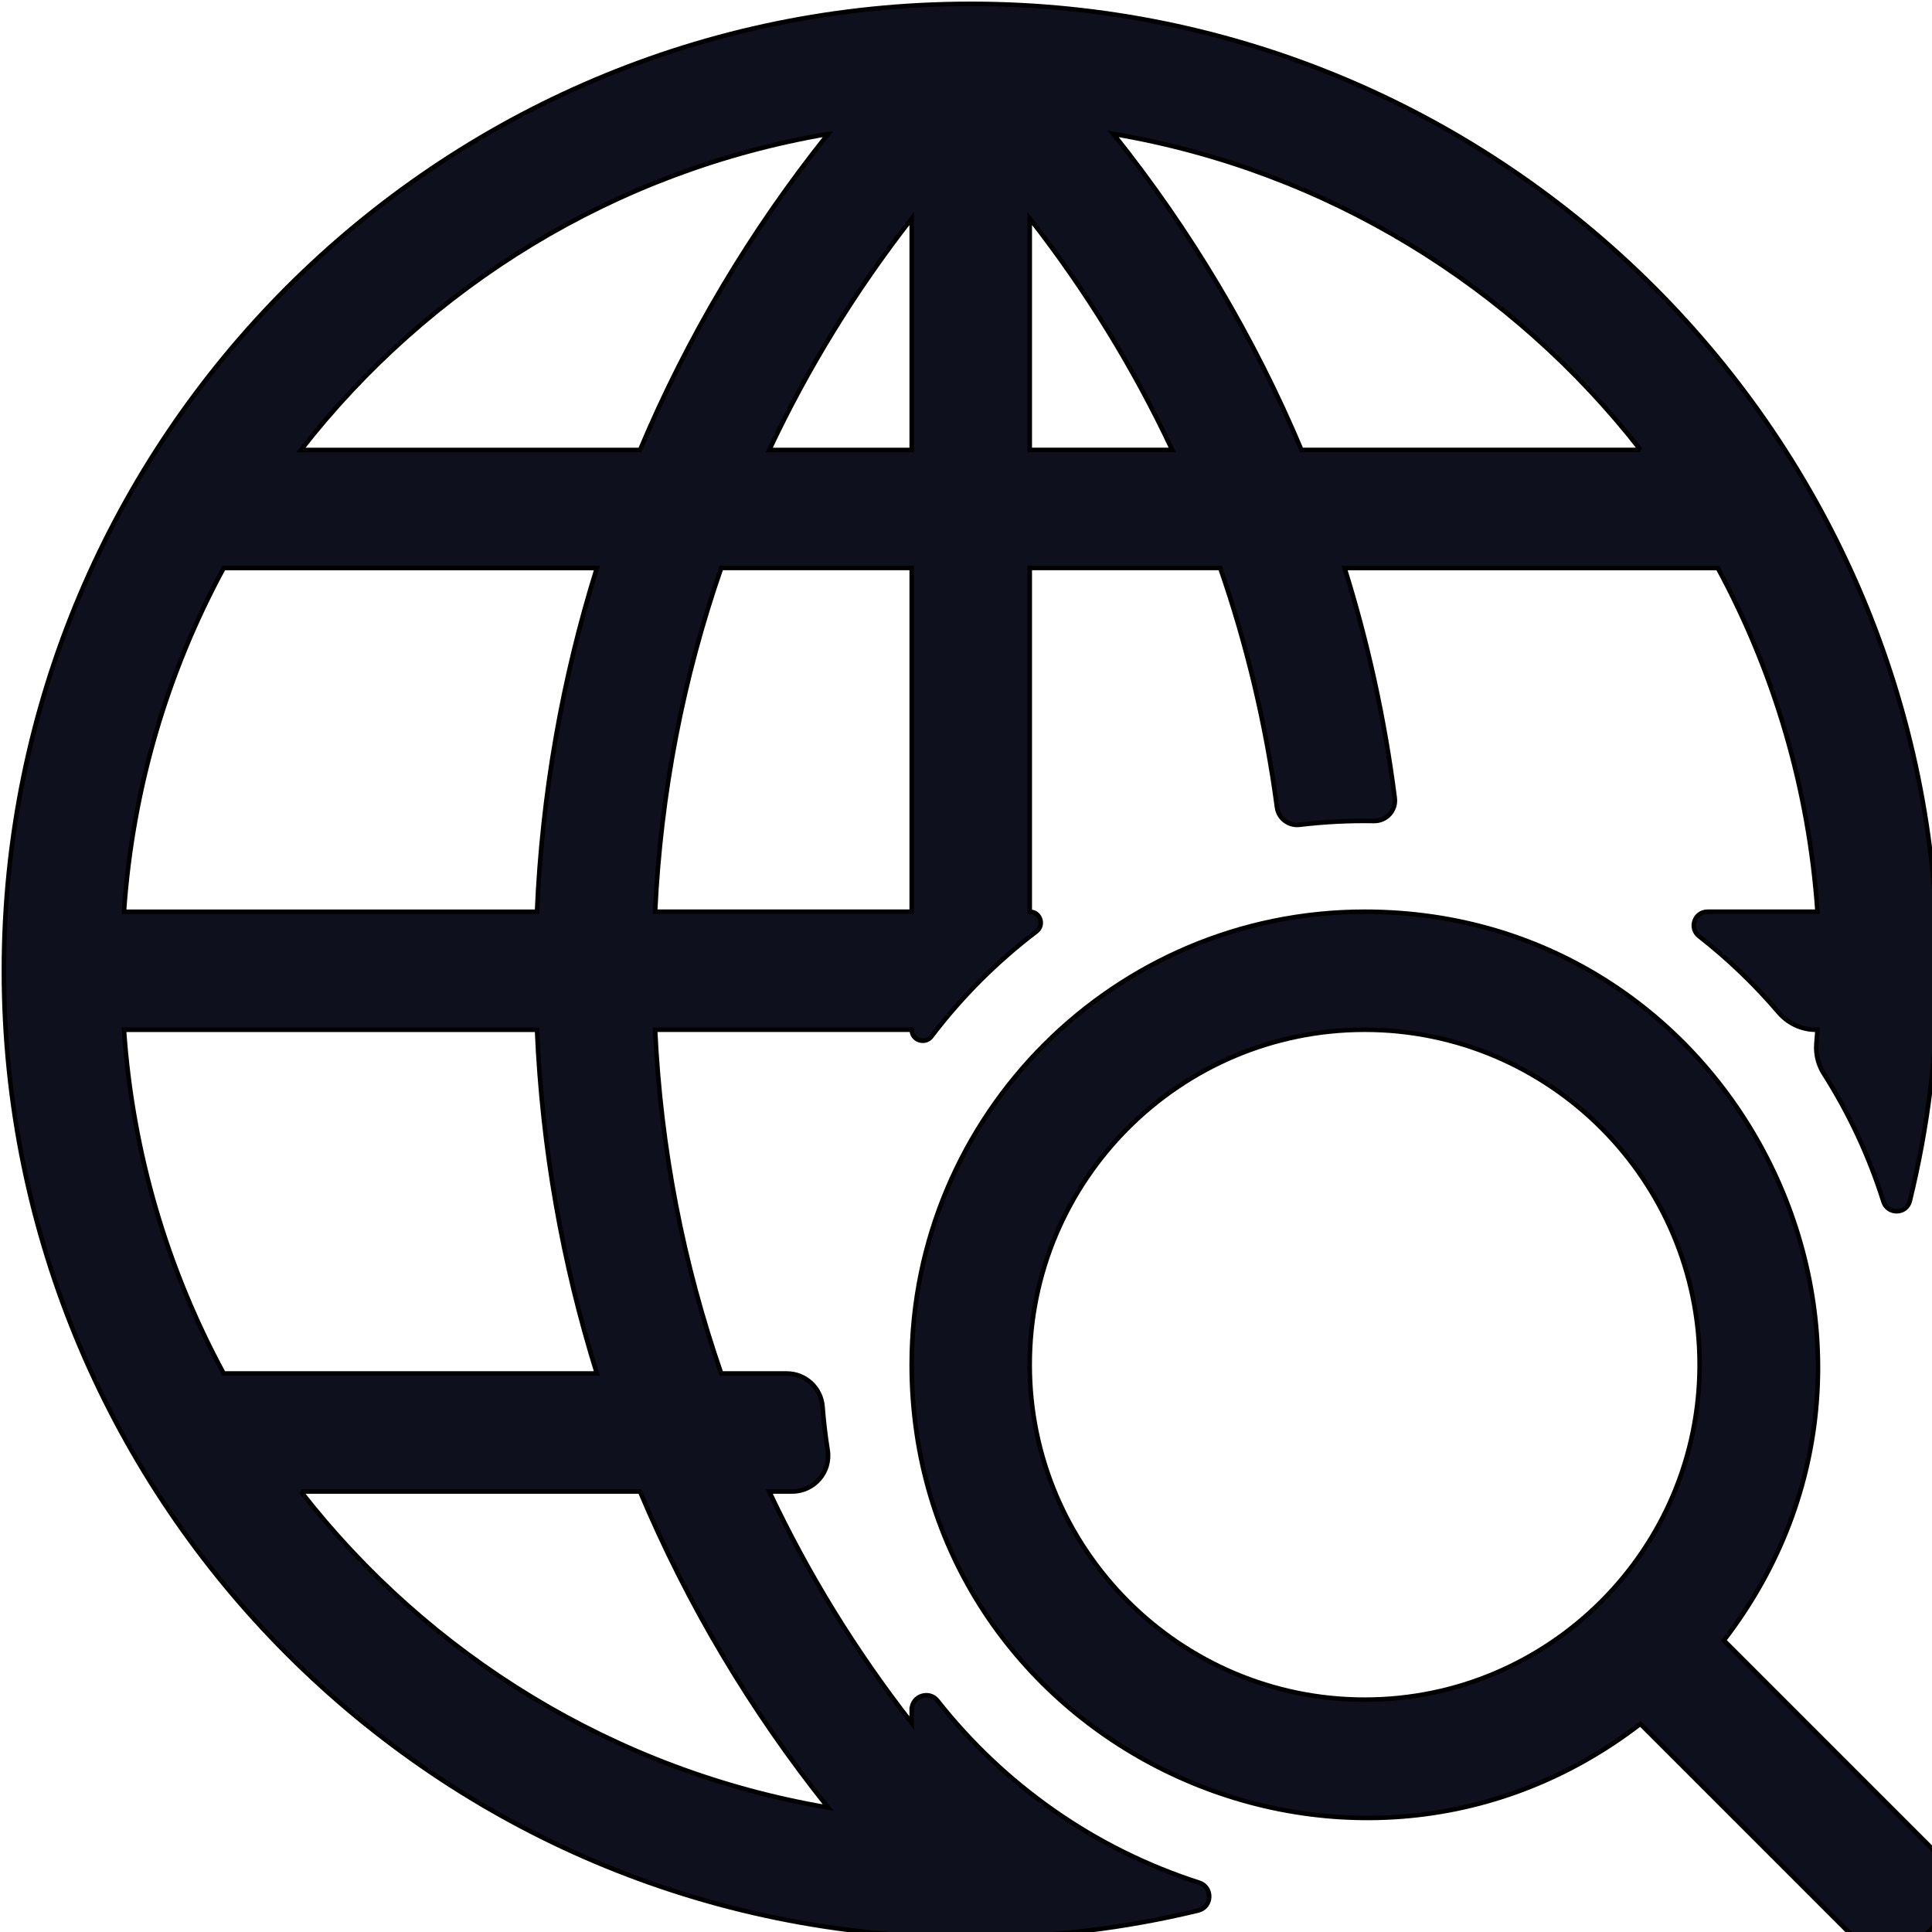 <?xml version="1.0" encoding="UTF-8" standalone="no"?>
<svg
   xmlns:dc="http://purl.org/dc/elements/1.1/"
   xmlns:cc="http://creativecommons.org/ns#"
   xmlns:rdf="http://www.w3.org/1999/02/22-rdf-syntax-ns#"
   xmlns:svg="http://www.w3.org/2000/svg"
   xmlns="http://www.w3.org/2000/svg"
   id="svg13"
   xml:space="preserve"
   viewBox="0 0 20.004 20.004"
   version="1.1"
   height="20.004"
   width="20.004"><defs
     id="defs17" /><g
     style="fill:#0f101e;fill-opacity:1"
     id="g11"
     stroke="#000"
     transform="matrix(.047 0 0 .047 -1.981 -1.981)"><g
       style="fill:#0f101e;fill-opacity:1"
       stroke="#000"
       id="_x32_0-Search"><g
         style="fill:#0f101e;fill-opacity:1"
         id="g8"
         stroke="#000"><path
           style="fill:#0f101e;fill-opacity:1"
           id="path4"
           d="m243 418.8v2.936c-12.422-15.898-22.92-33-31.39-51.012h5.044c4.848 0 8.586-4.319 7.827-9.107-0.5-3.154-0.876-6.349-1.124-9.579-0.316-4.126-3.751-7.314-7.89-7.314h-14.435c-8.386-24.162-13.333-49.602-14.564-75.725h56.532c0 2.327 2.949 3.317 4.357 1.463 6.617-8.71 14.397-16.489 23.106-23.106 1.853-1.408 0.864-4.357-1.463-4.357v-75.725h41.968c5.905 17.012 10.099 34.659 12.496 52.73 0.323 2.436 2.565 4.137 5.005 3.843 5.473-0.658 10.905-0.929 16.356-0.832 2.773 0.049 4.936-2.351 4.584-5.101-2.208-17.28-5.913-34.211-11.055-50.64h82.22c12.35 22.817 20.085 48.478 21.965 75.725h-24.221c-2.869 0-4.125 3.625-1.865 5.392 6.382 4.99 12.248 10.611 17.501 16.771 2.061 2.417 5.054 3.838 8.231 3.838h0.355c-0.068 0.987-0.147 1.972-0.233 2.954-0.207 2.346 0.344 4.699 1.609 6.686 5.543 8.709 9.99 18.178 13.151 28.214 0.918 2.915 5.087 2.83 5.816-0.139 3.992-16.262 6.117-33.246 6.117-50.716 0-117.5-95.638-213-212.99-213h-0.014c-117.46 4e-3 -212.99 95.598-212.99 213 0 117.44 95.577 213 213 213 17.244 0 34.011-2.069 50.075-5.959 3.163-0.766 3.307-5.163 0.208-6.157-22.988-7.371-42.973-21.509-57.6-40.062-1.871-2.372-5.683-1.043-5.683 1.979zm160.57-277.53h-74.719c-10.45-24.849-24.351-48.251-41.445-69.624 46.971 7.977 88.033 33.522 116.16 69.624zm-134.57-51.011c12.422 15.898 22.92 33 31.39 51.012h-31.39zm-26 152.74h-56.532c1.231-26.122 6.178-51.563 14.564-75.725h41.968zm0-101.72h-31.39c8.47-18.012 18.968-35.113 31.39-51.012zm-18.405-69.624c-17.095 21.374-30.995 44.776-41.445 69.624h-74.718c28.13-36.102 69.192-61.647 116.16-69.624zm-133.17 95.624h82.22c-7.607 24.308-12.075 49.713-13.193 75.725h-90.993c1.881-27.247 9.615-52.908 21.966-75.725zm0 177.45c-12.351-22.817-20.085-48.478-21.966-75.725h90.993c1.117 26.012 5.586 51.417 13.193 75.725zm17.006 26h74.718c10.45 24.849 24.351 48.251 41.446 69.624-46.971-7.977-88.033-33.522-116.16-69.624z" /><path
           style="fill:#0f101e;fill-opacity:1"
           id="path6"
           d="m467.36 448.98-45.452-45.452c50.243-65.298 3.515-160.53-79.122-160.53-55.026 0-99.793 44.767-99.793 99.792 0 82.725 95.32 129.3 160.53 79.122l45.452 45.452c5.075 5.076 13.308 5.077 18.385 0 5.077-5.076 5.077-13.307 0-18.384zm-198.37-106.19c0-40.689 33.104-73.792 73.793-73.792s73.792 33.103 73.792 73.792-33.103 73.792-73.792 73.792-73.793-33.103-73.793-73.792z" /></g></g></g></svg>